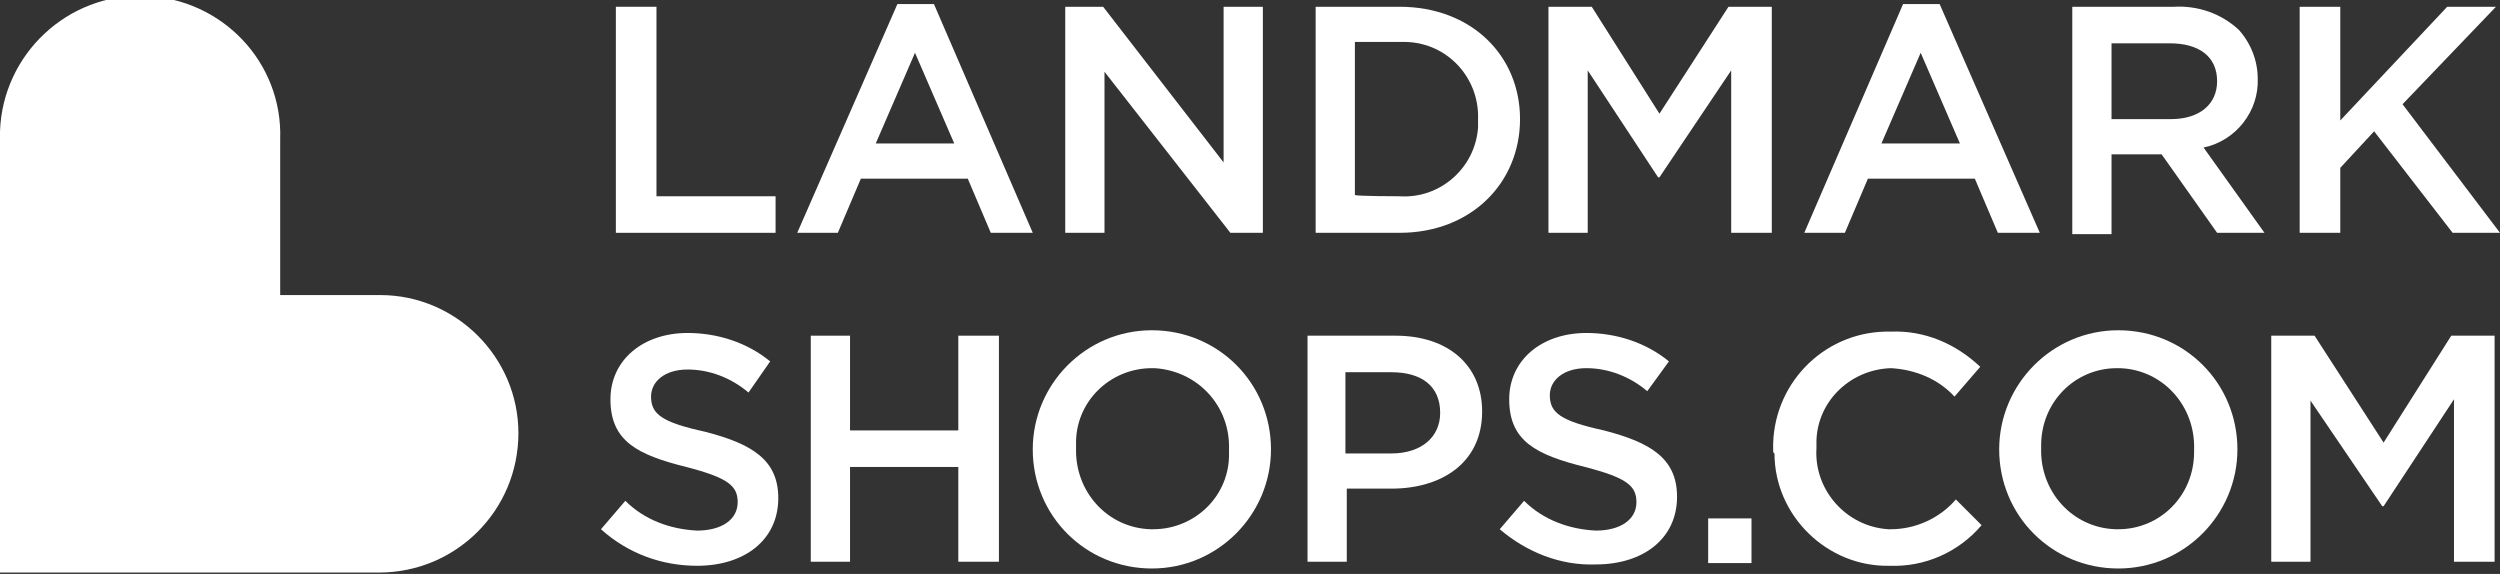 <?xml version="1.0" encoding="utf-8"?>
<!-- Generator: Adobe Illustrator 19.2.1, SVG Export Plug-In . SVG Version: 6.00 Build 0)  -->
<svg version="1.1" id="Layer_1" xmlns="http://www.w3.org/2000/svg" xmlns:xlink="http://www.w3.org/1999/xlink" x="0px" y="0px"
	 viewBox="0 0 184.7 42.4" style="enable-background:new 0 0 184.7 42.4;" xml:space="preserve">
<rect x="0" y="0" width="184.7" height="42.4" fill="#333333" stroke="none"/>
<style type="text/css">
	.st0{fill:#FFFFFF;}
</style>
<title>LMS-logo</title>
<path class="st0" d="M28.1,21.8h-7.4V10.6l0,0c0-0.1,0-0.2,0-0.3c0.2-5.7-4.3-10.4-10-10.6S0.2,4,0,9.7c0,0.2,0,0.4,0,0.6
	c0,0.2,0,0.5,0,0.7v31.3h28c5.7,0,10.3-4.6,10.3-10.3C38.3,26.4,33.7,21.8,28.1,21.8C28,21.8,28,21.8,28.1,21.8"/>
<polygon class="st0" points="45.5,0.5 48.5,0.5 48.5,14.5 57.3,14.5 57.3,17.2 45.5,17.2 "/>
<path class="st0" d="M66.3,0.3H69l7.3,16.9h-3.1l-1.7-4h-7.9l-1.7,4h-3L66.3,0.3z M70.5,10.6l-2.9-6.7l-2.9,6.7L70.5,10.6L70.5,10.6
	z"/>
<polygon class="st0" points="78.7,0.5 81.5,0.5 90.4,12 90.4,0.5 93.3,0.5 93.3,17.2 90.9,17.2 81.6,5.3 81.6,17.2 78.7,17.2 "/>
<path class="st0" d="M97.2,0.5h6.2c5.3,0,8.9,3.6,8.9,8.3l0,0c0,4.7-3.6,8.4-8.9,8.4h-6.2V0.5z M103.4,14.5c3,0.2,5.6-2.1,5.8-5.1
	c0-0.2,0-0.4,0-0.6l0,0c0.1-3-2.2-5.6-5.3-5.7c-0.2,0-0.4,0-0.5,0h-3.3v11.3C100.1,14.5,103.4,14.5,103.4,14.5z"/>
<polygon class="st0" points="114.4,0.5 117.6,0.5 122.6,8.4 127.7,0.5 130.9,0.5 130.9,17.2 127.9,17.2 127.9,5.2 122.6,13.1 
	122.5,13.1 117.3,5.2 117.3,17.2 114.4,17.2 "/>
<path class="st0" d="M140.6,0.3h2.7l7.4,16.9h-3.1l-1.7-4H138l-1.7,4h-3L140.6,0.3z M144.8,10.6l-2.9-6.7l-2.9,6.7H144.8z"/>
<path class="st0" d="M153.1,0.5h7.5c1.8-0.1,3.5,0.5,4.8,1.7c0.9,1,1.4,2.3,1.4,3.6l0,0c0.1,2.4-1.6,4.6-4,5.1l4.5,6.3h-3.5
	l-4.1-5.8H156v5.9h-2.9V0.5z M160.4,8.8c2.1,0,3.4-1.1,3.4-2.8l0,0c0-1.8-1.3-2.8-3.5-2.8H156v5.6H160.4L160.4,8.8z"/>
<polygon class="st0" points="169.9,0.5 172.9,0.5 172.9,8.9 180.8,0.5 184.4,0.5 177.5,7.7 184.7,17.2 181.2,17.2 175.4,9.7 
	172.9,12.4 172.9,17.2 169.9,17.2 "/>
<path class="st0" d="M44.4,39.1l1.8-2.1c1.4,1.4,3.3,2.1,5.3,2.2c1.8,0,3-0.8,3-2.1l0,0c0-1.2-0.7-1.8-3.8-2.6
	c-3.6-0.9-5.6-1.9-5.6-5l0,0c0-2.9,2.4-4.9,5.7-4.9c2.2,0,4.4,0.7,6.1,2.1L55.3,29c-1.3-1.1-2.9-1.7-4.5-1.7c-1.7,0-2.7,0.9-2.7,2
	l0,0c0,1.3,0.8,1.9,4,2.6c3.5,0.9,5.4,2.1,5.4,4.9l0,0c0,3.1-2.5,5-6,5C48.9,41.8,46.4,40.9,44.4,39.1"/>
<polygon class="st0" points="59.9,24.8 62.8,24.8 62.8,31.8 70.8,31.8 70.8,24.8 73.8,24.8 73.8,41.5 70.8,41.5 70.8,34.5 
	62.8,34.5 62.8,41.5 59.9,41.5 "/>
<path class="st0" d="M76.3,33.2L76.3,33.2c0-4.8,3.9-8.8,8.8-8.8s8.8,3.9,8.8,8.8l0,0c0,4.8-3.9,8.8-8.8,8.8S76.3,38.1,76.3,33.2
	 M90.8,33.2L90.8,33.2c0.1-3.2-2.3-5.8-5.5-6c-0.1,0-0.2,0-0.2,0c-3.1,0-5.7,2.5-5.6,5.7c0,0.1,0,0.2,0,0.2l0,0
	c-0.1,3.2,2.3,5.9,5.5,6c0.1,0,0.1,0,0.2,0c3.1,0,5.7-2.5,5.6-5.7C90.8,33.4,90.8,33.3,90.8,33.2"/>
<path class="st0" d="M96.5,24.8h6.6c3.9,0,6.4,2.2,6.4,5.6l0,0c0,3.8-3,5.7-6.7,5.7h-3.3v5.4h-2.9V24.8z M102.8,33.5
	c2.2,0,3.6-1.2,3.6-3l0,0c0-2-1.4-3-3.6-3h-3.4v6H102.8z"/>
<path class="st0" d="M110.8,39.1l1.8-2.1c1.4,1.4,3.3,2.1,5.3,2.2c1.8,0,3-0.8,3-2.1l0,0c0-1.2-0.7-1.8-3.8-2.6
	c-3.6-0.9-5.6-1.9-5.6-5l0,0c0-2.9,2.4-4.9,5.7-4.9c2.2,0,4.4,0.7,6.1,2.1l-1.6,2.2c-1.3-1.1-2.9-1.7-4.5-1.7c-1.7,0-2.7,0.9-2.7,2
	l0,0c0,1.3,0.8,1.9,4,2.6c3.5,0.9,5.4,2.1,5.4,4.9l0,0c0,3.1-2.5,5-6,5C115.3,41.8,112.8,40.8,110.8,39.1"/>
<rect x="126.2" y="38.3" class="st0" width="3.2" height="3.3"/>
<path class="st0" d="M131,33.2L131,33.2c-0.1-4.7,3.6-8.6,8.3-8.7c0.1,0,0.2,0,0.4,0c2.5-0.1,4.8,0.9,6.6,2.6l-1.9,2.2
	c-1.2-1.3-2.9-2-4.7-2.1c-3.1,0.1-5.6,2.6-5.5,5.7c0,0.1,0,0.1,0,0.2l0,0c-0.2,3.1,2.2,5.8,5.3,6c0.1,0,0.1,0,0.2,0
	c1.8,0,3.6-0.8,4.8-2.2l1.9,1.9c-1.7,2-4.2,3.1-6.8,3c-4.6,0.1-8.5-3.7-8.5-8.3C131,33.5,131,33.3,131,33.2"/>
<path class="st0" d="M147.7,33.2L147.7,33.2c0-4.8,3.9-8.8,8.8-8.8s8.8,3.9,8.8,8.8l0,0c0,4.8-3.9,8.8-8.8,8.8
	S147.7,38.1,147.7,33.2 M162.1,33.2L162.1,33.2c0.1-3.2-2.3-5.9-5.5-6c-0.1,0-0.1,0-0.2,0c-3.1,0-5.6,2.5-5.6,5.7c0,0.1,0,0.2,0,0.2
	l0,0c-0.1,3.2,2.3,5.9,5.5,6c0.1,0,0.1,0,0.2,0c3.1,0,5.6-2.5,5.6-5.7C162.1,33.4,162.1,33.3,162.1,33.2"/>
<polygon class="st0" points="167.8,24.8 171,24.8 176.1,32.7 181.1,24.8 184.3,24.8 184.3,41.5 181.3,41.5 181.3,29.5 176.1,37.4 
	176,37.4 170.7,29.6 170.7,41.5 167.8,41.5 "/>
</svg>
